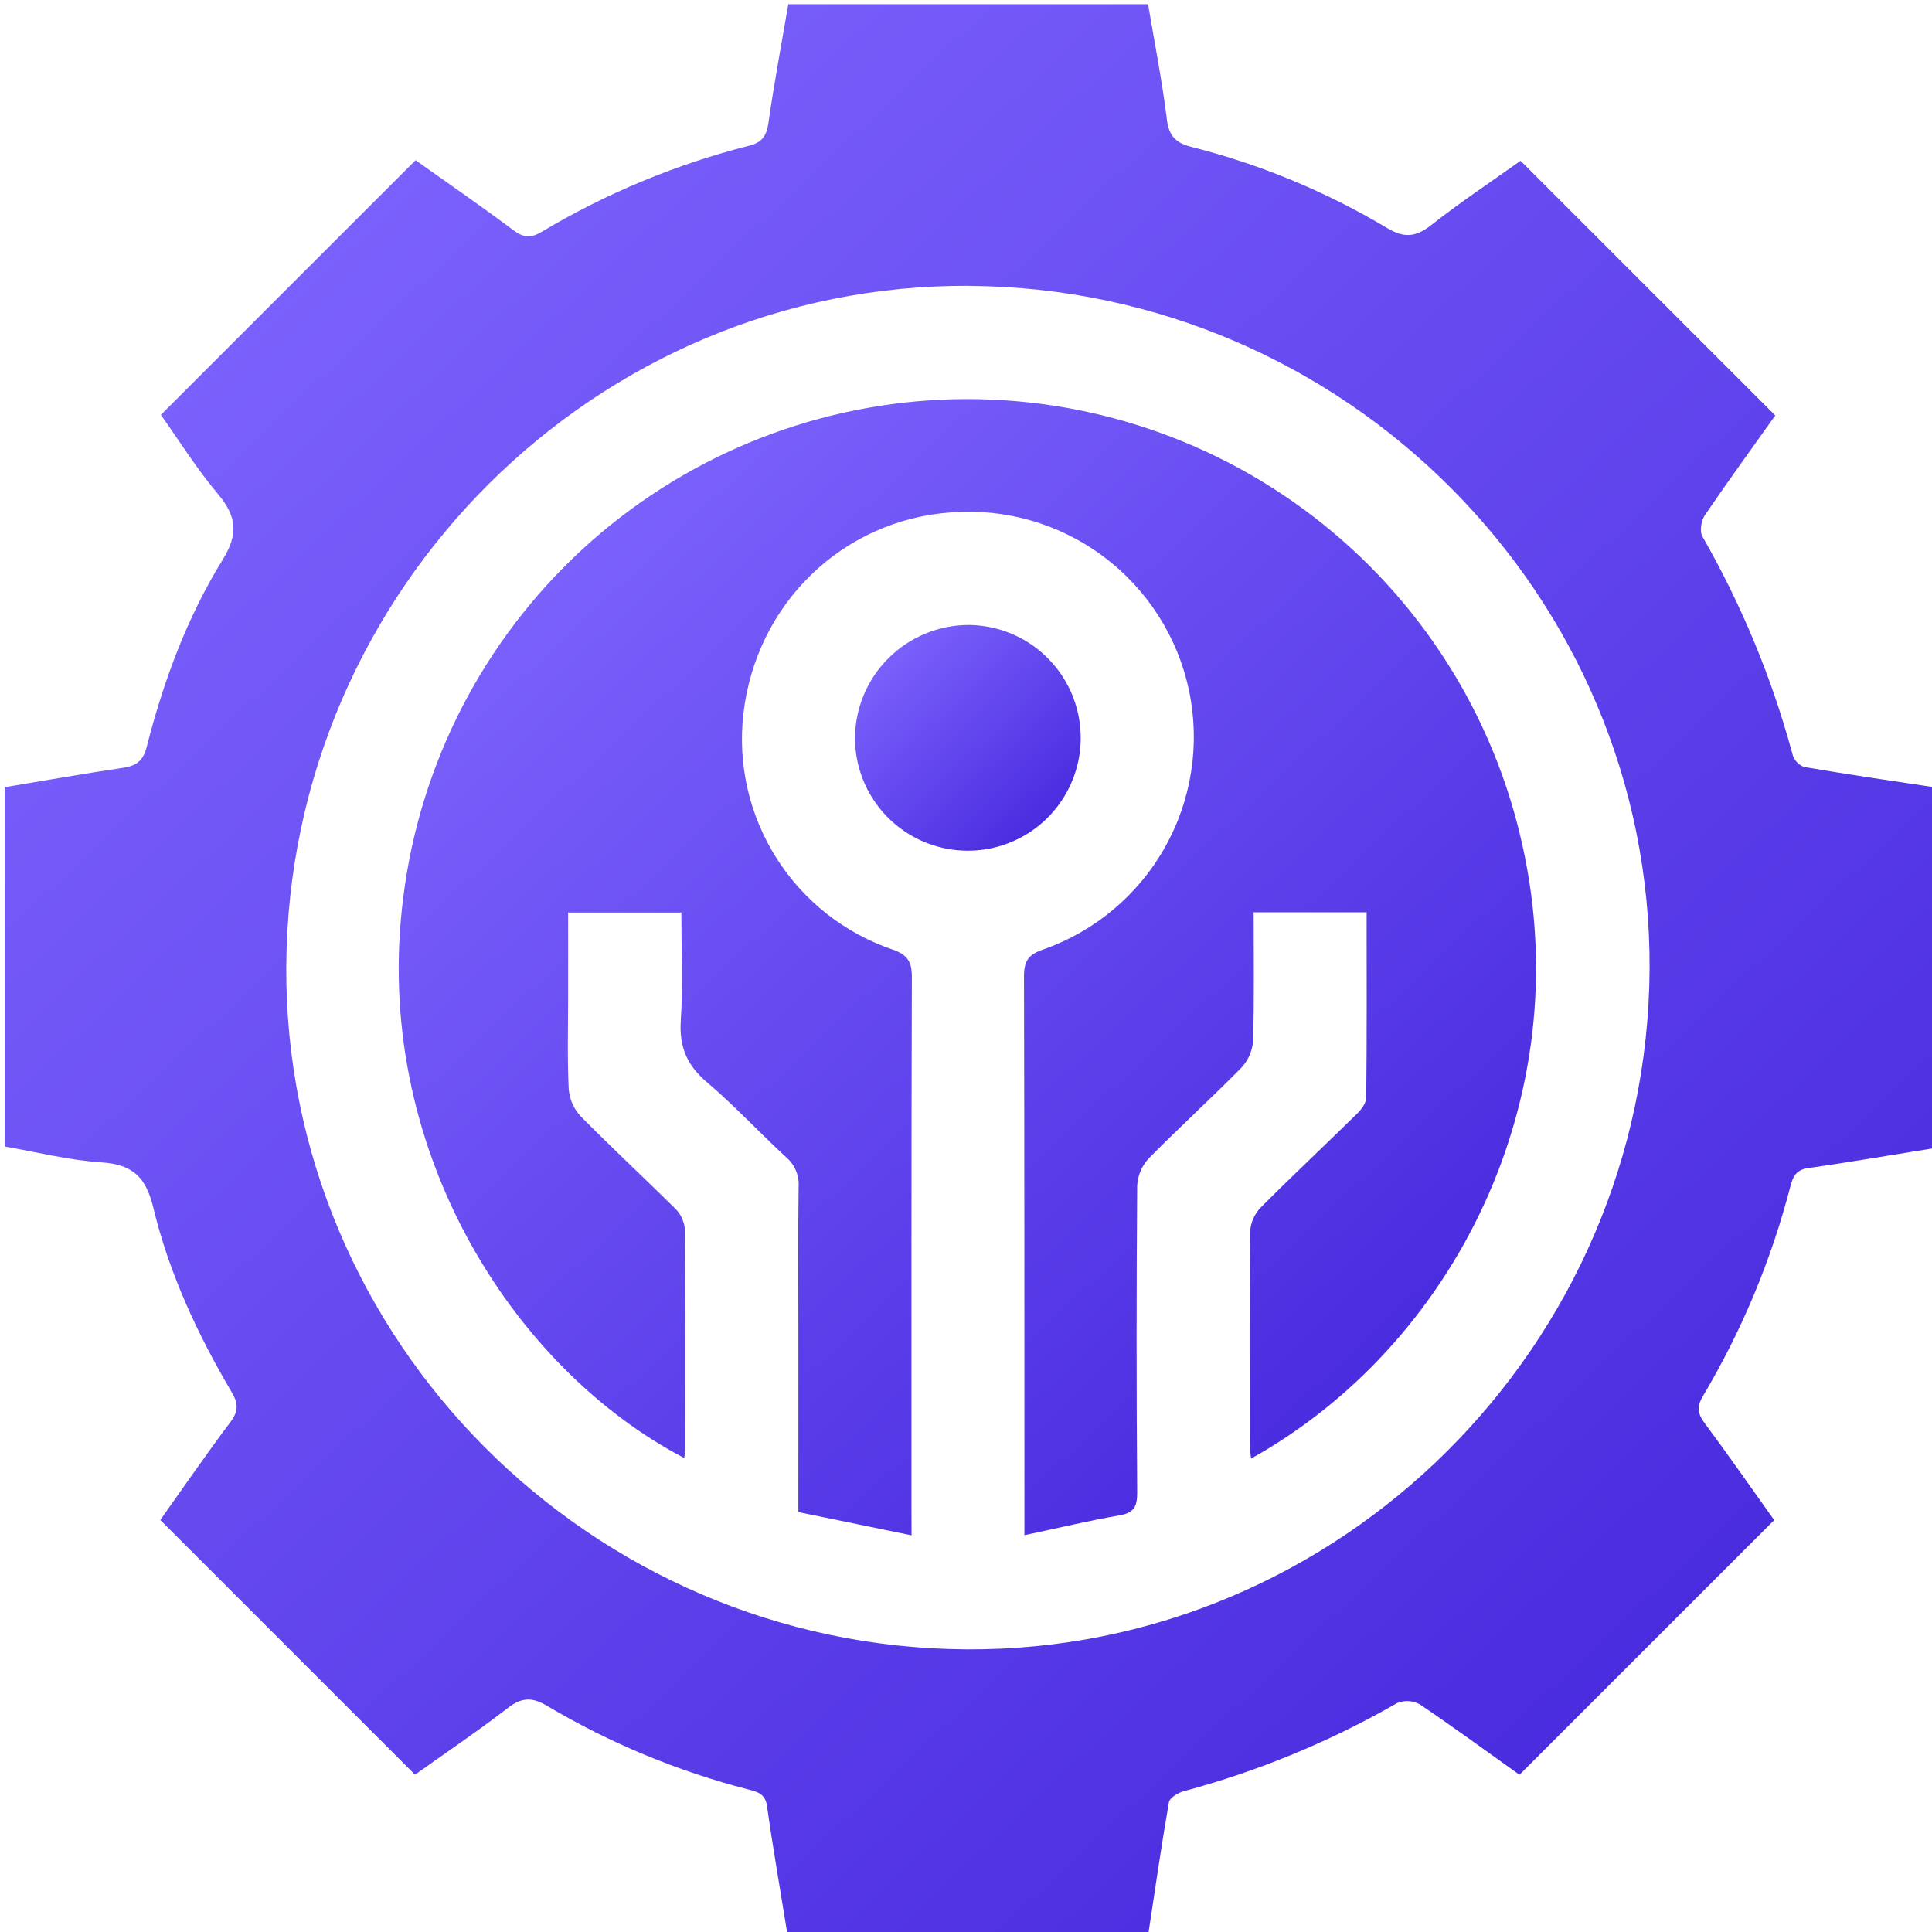 <svg width="50" height="50" viewBox="0 0 50 50" fill="none" xmlns="http://www.w3.org/2000/svg">
<g clip-path="url(#clip0_2_80)">
<path d="M29.726 50H20.369C20.193 48.911 20.003 47.824 19.849 46.732C19.802 46.41 19.58 46.366 19.347 46.306C17.525 45.835 15.779 45.109 14.16 44.149C13.769 43.915 13.5 43.926 13.139 44.205C12.346 44.816 11.515 45.376 10.74 45.929L4.148 39.337C4.734 38.513 5.33 37.645 5.962 36.805C6.175 36.523 6.168 36.317 5.996 36.029C5.11 34.529 4.376 32.949 3.968 31.255C3.778 30.469 3.439 30.134 2.625 30.082C1.778 30.027 0.941 29.813 0.124 29.673V20.372C1.162 20.2 2.169 20.021 3.175 19.873C3.521 19.823 3.703 19.697 3.795 19.336C4.231 17.627 4.839 15.981 5.763 14.485C6.172 13.821 6.129 13.372 5.651 12.798C5.092 12.135 4.628 11.392 4.163 10.737L10.755 4.146C11.574 4.729 12.442 5.326 13.284 5.956C13.548 6.154 13.742 6.166 14.016 6.001C15.689 5.002 17.499 4.25 19.387 3.771C19.727 3.685 19.84 3.513 19.888 3.175C20.034 2.152 20.226 1.135 20.401 0.109H29.712C29.882 1.119 30.078 2.107 30.2 3.102C30.255 3.525 30.432 3.699 30.835 3.802C32.615 4.252 34.32 4.959 35.896 5.9C36.346 6.171 36.645 6.135 37.044 5.822C37.804 5.225 38.612 4.688 39.352 4.161L45.944 10.753C45.349 11.588 44.723 12.451 44.12 13.335C44.026 13.473 43.982 13.75 44.057 13.882C45.075 15.657 45.86 17.556 46.393 19.531C46.414 19.603 46.452 19.669 46.503 19.724C46.554 19.779 46.617 19.822 46.687 19.849C47.786 20.037 48.895 20.198 50 20.365V29.724C48.927 29.896 47.857 30.078 46.781 30.233C46.472 30.278 46.397 30.466 46.332 30.714C45.839 32.616 45.078 34.438 44.074 36.127C43.919 36.386 43.922 36.57 44.107 36.818C44.735 37.662 45.336 38.527 45.916 39.34L39.324 45.931C38.496 45.341 37.635 44.711 36.749 44.111C36.66 44.061 36.561 44.031 36.459 44.025C36.356 44.018 36.254 44.035 36.159 44.074C34.426 45.07 32.571 45.837 30.64 46.355C30.491 46.395 30.274 46.523 30.252 46.639C30.058 47.756 29.896 48.879 29.726 50ZM25.087 7.397C15.425 7.341 7.466 15.267 7.409 25.004C7.353 34.668 15.277 42.628 25.012 42.685C34.674 42.742 42.633 34.816 42.691 25.079C42.744 15.416 34.82 7.456 25.084 7.399L25.087 7.397Z" fill="url(#paint0_linear_2_80)"/>
<path d="M23.591 39.734L20.662 39.132V34.325C20.662 33.123 20.652 31.92 20.668 30.718C20.678 30.575 20.655 30.432 20.6 30.3C20.546 30.167 20.461 30.05 20.353 29.956C19.659 29.318 19.018 28.621 18.301 28.013C17.784 27.575 17.576 27.101 17.618 26.426C17.677 25.505 17.633 24.578 17.633 23.618H14.703V25.794C14.703 26.591 14.68 27.388 14.718 28.181C14.737 28.442 14.845 28.689 15.022 28.882C15.819 29.692 16.656 30.469 17.463 31.266C17.609 31.406 17.701 31.593 17.722 31.794C17.74 33.711 17.733 35.627 17.732 37.545C17.727 37.608 17.719 37.671 17.706 37.733C13.259 35.407 9.601 29.677 10.439 23.207C10.871 19.766 12.505 16.588 15.052 14.234C17.599 11.881 20.896 10.503 24.36 10.344C27.825 10.185 31.234 11.255 33.986 13.366C36.738 15.477 38.656 18.492 39.401 21.879C40.865 28.451 37.608 34.836 32.377 37.748C32.363 37.611 32.342 37.493 32.342 37.382C32.342 35.55 32.331 33.71 32.352 31.874C32.367 31.642 32.463 31.423 32.623 31.255C33.436 30.437 34.28 29.648 35.102 28.84C35.224 28.726 35.355 28.555 35.358 28.408C35.376 26.821 35.368 25.234 35.368 23.61H32.445C32.445 24.724 32.462 25.825 32.431 26.924C32.415 27.186 32.309 27.434 32.131 27.627C31.346 28.427 30.515 29.18 29.73 29.979C29.551 30.171 29.445 30.42 29.43 30.682C29.41 33.33 29.41 35.978 29.43 38.627C29.43 38.973 29.359 39.149 28.983 39.215C28.176 39.355 27.378 39.547 26.512 39.73V39.15C26.512 34.52 26.512 29.89 26.501 25.26C26.501 24.862 26.623 24.703 26.99 24.576C28.327 24.109 29.448 23.171 30.144 21.937C30.84 20.704 31.063 19.259 30.772 17.872C30.48 16.486 29.694 15.254 28.56 14.405C27.426 13.556 26.021 13.149 24.609 13.261C21.824 13.457 19.568 15.601 19.238 18.481C19.09 19.785 19.393 21.099 20.094 22.207C20.796 23.315 21.855 24.15 23.097 24.574C23.486 24.707 23.601 24.888 23.599 25.293C23.584 29.906 23.589 34.52 23.589 39.135L23.591 39.734Z" fill="url(#paint1_linear_2_80)"/>
<path d="M25.049 16.174C25.627 16.175 26.192 16.346 26.673 16.668C27.153 16.99 27.527 17.447 27.748 17.982C27.968 18.516 28.025 19.104 27.912 19.671C27.797 20.238 27.518 20.758 27.108 21.166C26.698 21.574 26.176 21.851 25.609 21.962C25.041 22.073 24.454 22.013 23.92 21.79C23.387 21.567 22.931 21.191 22.612 20.708C22.293 20.226 22.124 19.66 22.127 19.082C22.137 18.311 22.448 17.576 22.995 17.032C23.541 16.489 24.278 16.181 25.049 16.174Z" fill="url(#paint2_linear_2_80)"/>
</g>
<defs>
<linearGradient id="paint0_linear_2_80" x1="46.164" y1="47.441" x2="4.083" y2="2.611" gradientUnits="userSpaceOnUse">
<stop stop-color="#4526DC"/>
<stop offset="1" stop-color="#8066FF"/>
</linearGradient>
<linearGradient id="paint1_linear_2_80" x1="37.488" y1="38.226" x2="12.689" y2="11.772" gradientUnits="userSpaceOnUse">
<stop stop-color="#4526DC"/>
<stop offset="1" stop-color="#8066FF"/>
</linearGradient>
<linearGradient id="paint2_linear_2_80" x1="27.519" y1="21.717" x2="22.592" y2="16.466" gradientUnits="userSpaceOnUse">
<stop stop-color="#4526DC"/>
<stop offset="1" stop-color="#8066FF"/>
</linearGradient>
<clipPath id="clip0_2_80">
<rect width="50" height="50" fill="white"/>
</clipPath>
</defs>
</svg>
